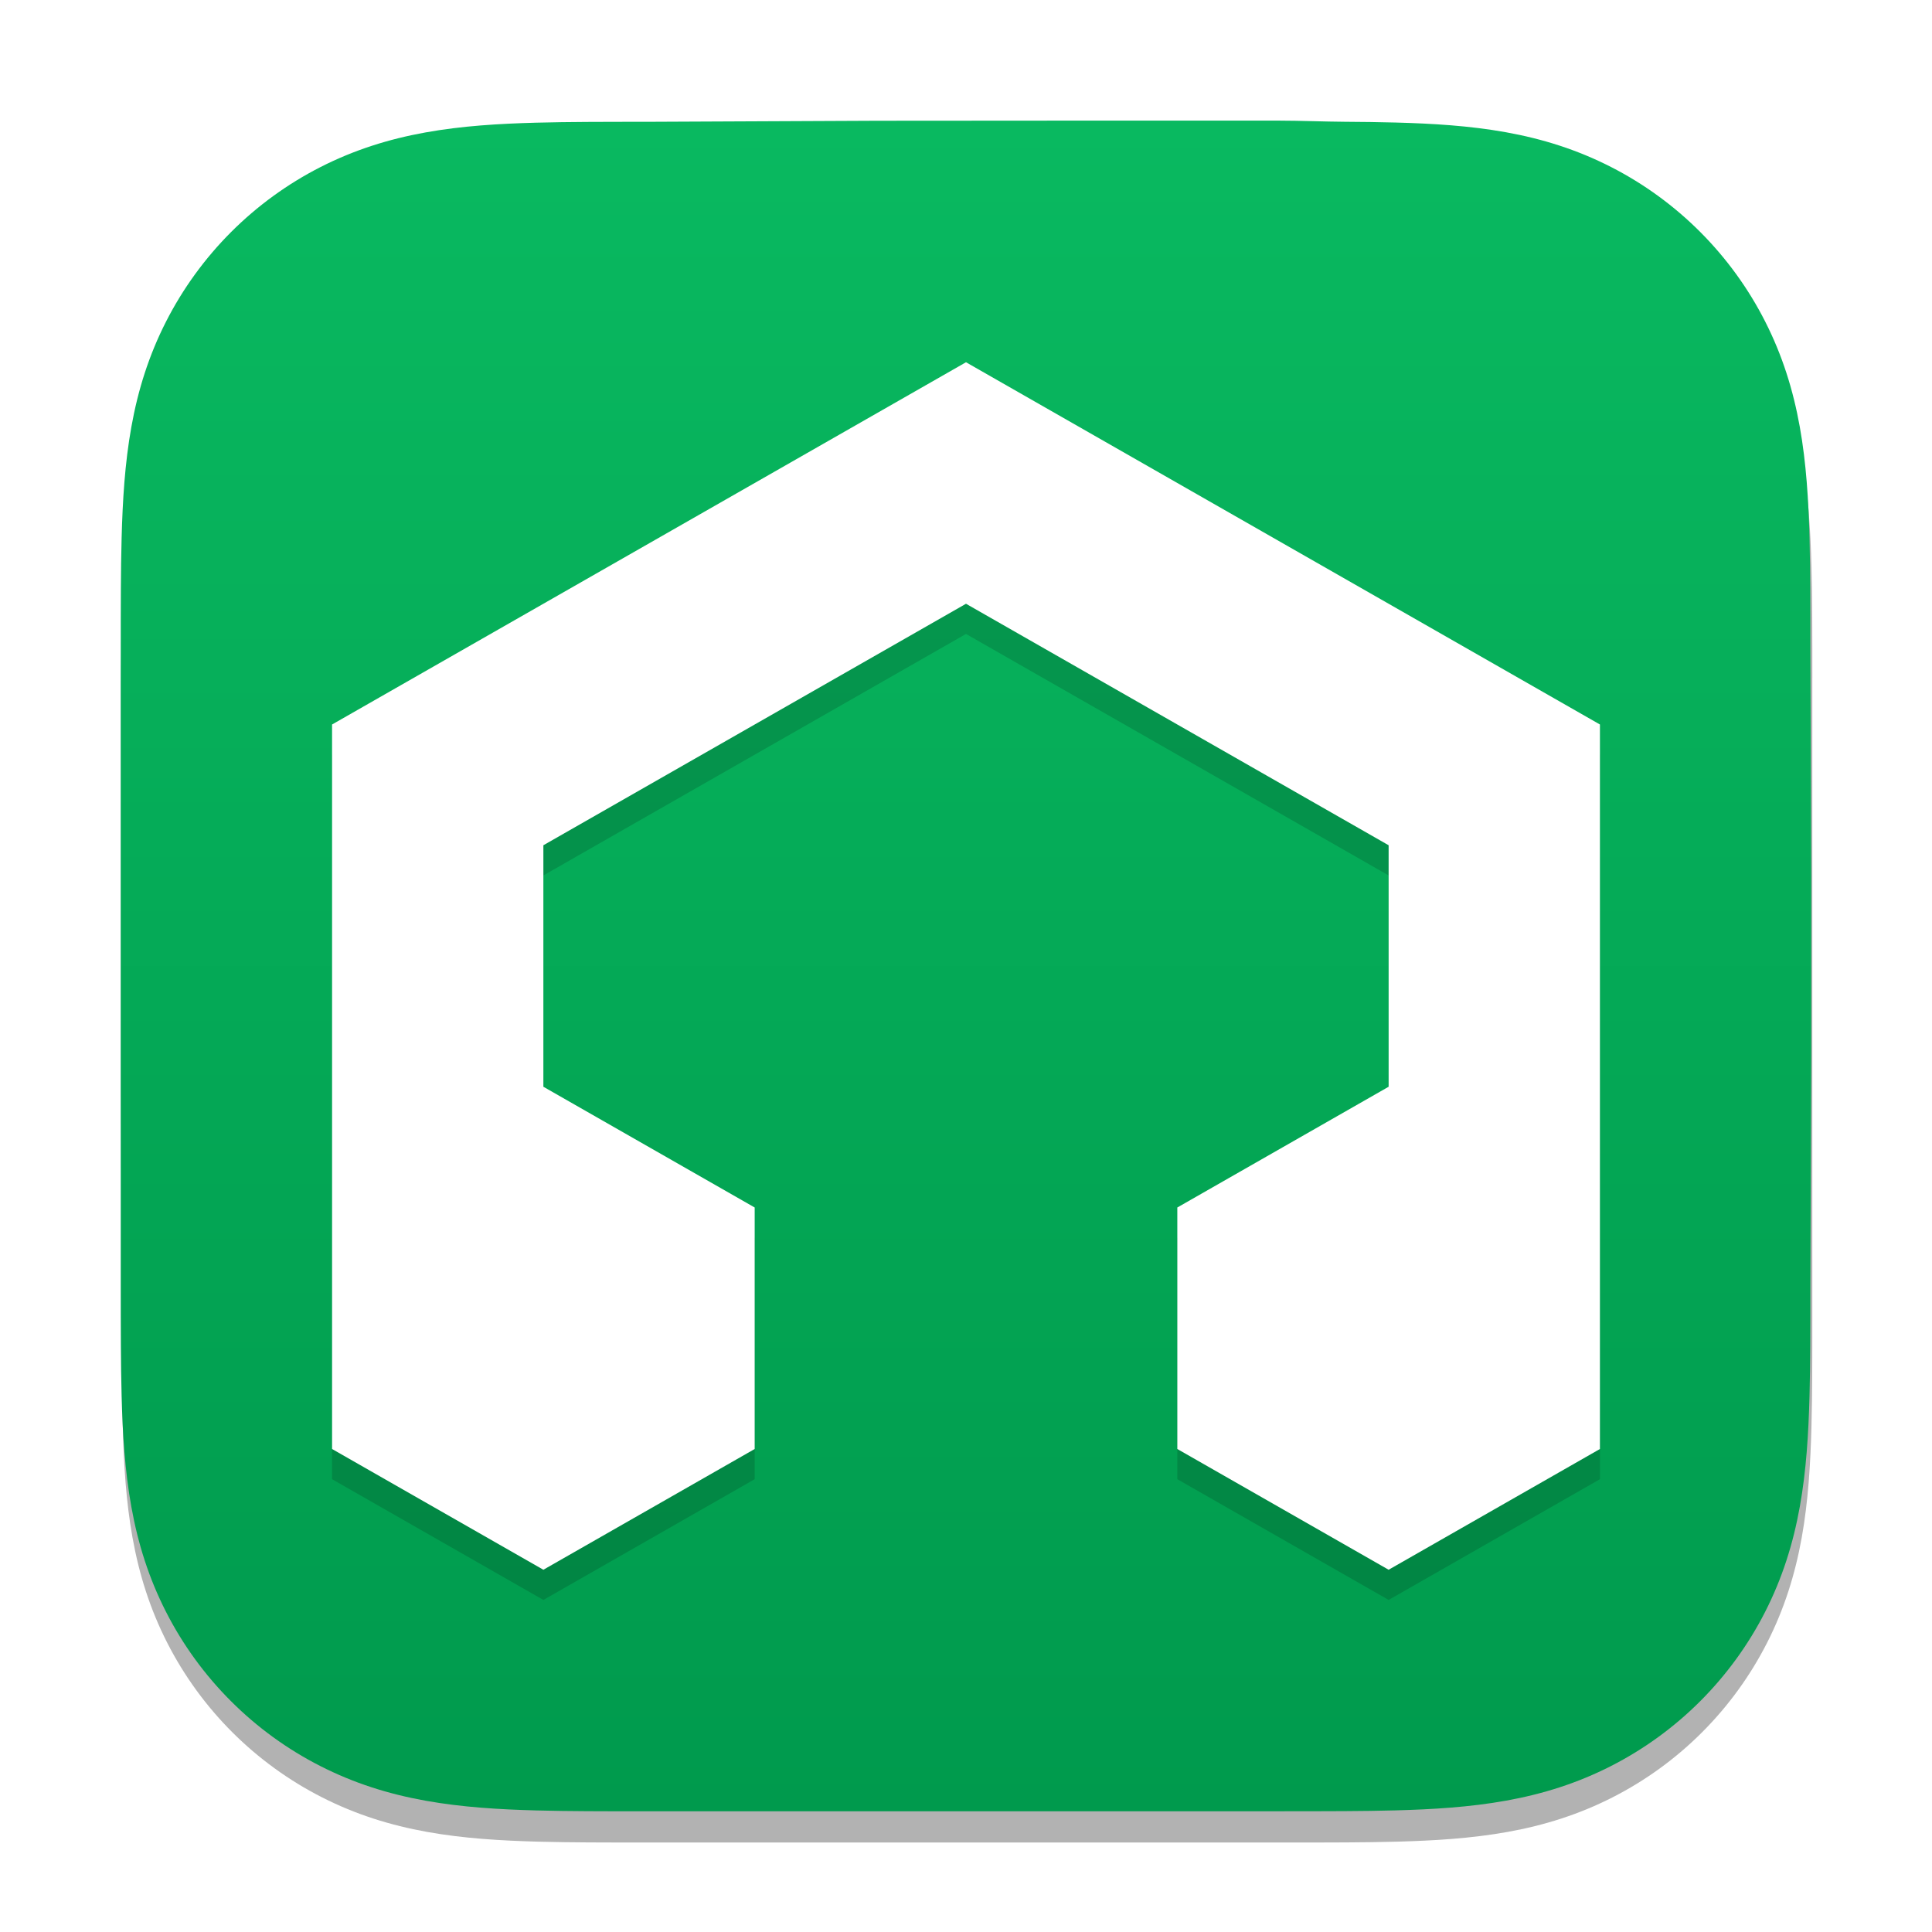 <svg xmlns="http://www.w3.org/2000/svg" xml:space="preserve" width="64" height="64">
  <defs>
    <filter id="c" width="1.06" height="1.063" x="-.03" y="-.031" color-interpolation-filters="sRGB">
      <feGaussianBlur stdDeviation=".525"/>
    </filter>
    <filter id="a" width="1.061" height="1.061" x="-.031" y="-.031" color-interpolation-filters="sRGB">
      <feGaussianBlur stdDeviation="10.547"/>
    </filter>
    <linearGradient id="b" x1="4" x2="60" y1="32" y2="32" gradientTransform="rotate(90 32 32)" gradientUnits="userSpaceOnUse">
      <stop offset="0" stop-color="#09b960"/>
      <stop offset="1" stop-color="#009a4d"/>
    </linearGradient>
  </defs>
  <path fill-opacity=".302" fill-rule="evenodd" d="M924 356.63c0-9.782.004-19.565-.056-29.348-.049-8.241-.144-16.48-.368-24.717-.484-17.953-1.543-36.06-4.736-53.813-3.238-18.008-8.526-34.769-16.859-51.132-8.192-16.083-18.893-30.8-31.661-43.559-12.765-12.759-27.486-23.453-43.574-31.64-16.38-8.335-33.159-13.621-51.188-16.858-17.755-3.188-35.867-4.245-53.82-4.73-8.243-.223-16.485-.317-24.73-.368-9.788-.06-19.576-.055-29.364-.055l-113.65-.407h-85l-111.64.407c-9.807 0-19.614-.005-29.421.055-8.262.051-16.52.145-24.779.368-17.994.485-36.147 1.543-53.944 4.735-18.053 3.236-34.857 8.52-51.259 16.849-16.123 8.188-30.875 18.883-43.667 31.644-12.79 12.758-23.511 27.472-31.718 43.552-8.356 16.371-13.654 33.142-16.9 51.16-3.196 17.746-4.255 35.847-4.742 53.792-.222 8.238-.318 16.477-.368 24.717-.06 9.784-.563 21.937-.563 31.72l.003 110.09-.003 85.909.508 112.43c0 9.796-.004 19.592.055 29.388.05 8.252.146 16.502.369 24.751.486 17.976 1.547 36.109 4.746 53.886 3.245 18.032 8.542 34.817 16.891 51.201 8.208 16.106 18.931 30.842 31.722 43.619s27.539 23.485 43.659 31.684c16.412 8.346 33.224 13.639 51.288 16.88 17.789 3.193 35.936 4.252 53.923 4.737 8.259.223 16.518.318 24.78.368 9.807.06 19.613.056 29.42.056l112.64.003h85.211l112.43-.004c9.788 0 19.576.005 29.364-.055 8.245-.05 16.487-.145 24.73-.368 17.96-.486 36.078-1.546 53.841-4.741 18.018-3.241 34.789-8.532 51.16-16.873 16.092-8.198 30.815-18.908 43.581-31.687 12.766-12.775 23.466-27.509 31.658-43.612 8.338-16.392 13.626-33.185 16.866-51.229 3.19-17.77 4.248-35.896 4.733-53.865.223-8.25.318-16.5.367-24.751.061-9.796.056-19.592.056-29.388 0 0-.006-110.44-.006-112.43v-85.999c0-1.466.006-112.37.006-112.37" clip-rule="evenodd" filter="url(#a)" transform="translate(-2.796 -1.796) scale(.068)"/>
  <path fill="url(#b)" fill-rule="evenodd" d="M42.559 60c.665 0 1.33 0 1.994-.004.56-.003 1.12-.01 1.68-.025 1.22-.033 2.451-.105 3.657-.322 1.224-.22 2.363-.579 3.475-1.146 1.093-.557 2.093-1.284 2.96-2.152.867-.868 1.594-1.868 2.15-2.961.566-1.113.926-2.253 1.146-3.479.217-1.207.288-2.438.321-3.658.015-.56.022-1.12.025-1.681.004-.665.004-1.33.004-1.996l.028-7.724v-5.777l-.028-7.587c0-.666 0-1.333-.004-2-.004-.561-.01-1.123-.025-1.684-.033-1.223-.105-2.457-.322-3.666-.22-1.227-.579-2.369-1.145-3.484-.556-1.096-1.283-2.098-2.151-2.968-.867-.869-1.867-1.598-2.96-2.156-1.113-.568-2.252-.928-3.477-1.149-1.206-.217-2.436-.289-3.656-.322-.56-.015-1.12-.022-1.68-.025-.665-.004-1.491-.038-2.156-.038l-7.482 0L29.077 4l-7.641.035c-.666 0-1.331-0-1.997.004-.561.003-1.121.01-1.682.025-1.222.033-2.454.105-3.662.323-1.226.221-2.366.581-3.48 1.148-1.095.558-2.096 1.287-2.964 2.156s-1.596 1.872-2.153 2.967c-.567 1.115-.927 2.258-1.147 3.486-.217 1.209-.289 2.442-.322 3.665-.015.561-.022 1.123-.025 1.684-.004.666-.004 1.333-.004 1.999l-0 7.655v5.791l0 7.641c0 .665-0 1.33.004 1.996.003.56.01 1.121.025 1.681.033 1.221.105 2.452.322 3.659.22 1.224.58 2.364 1.147 3.477.557 1.094 1.285 2.094 2.154 2.962.868.868 1.869 1.595 2.964 2.151 1.114.567 2.255.926 3.482 1.146 1.208.217 2.439.289 3.661.322.561.015 1.121.022 1.682.025.666.004 1.331.004 1.997.004l7.641-0h5.845l7.637 0" clip-rule="evenodd"/>
  <path fill-opacity=".149" d="M32 13 11 25v24l7 4 7-4v-8l-7-4v-8l14-8 14 8v8l-7 4v8l7 4 7-4V25z" color="#000" filter="url(#c)"/>
  <path fill="#fff" d="M32 12 11 24v24l7 4 7-4v-8l-7-4v-8l14-8 14 8v8l-7 4v8l7 4 7-4V24z" color="#000" filter="url(#filter5497)"/>
</svg>

